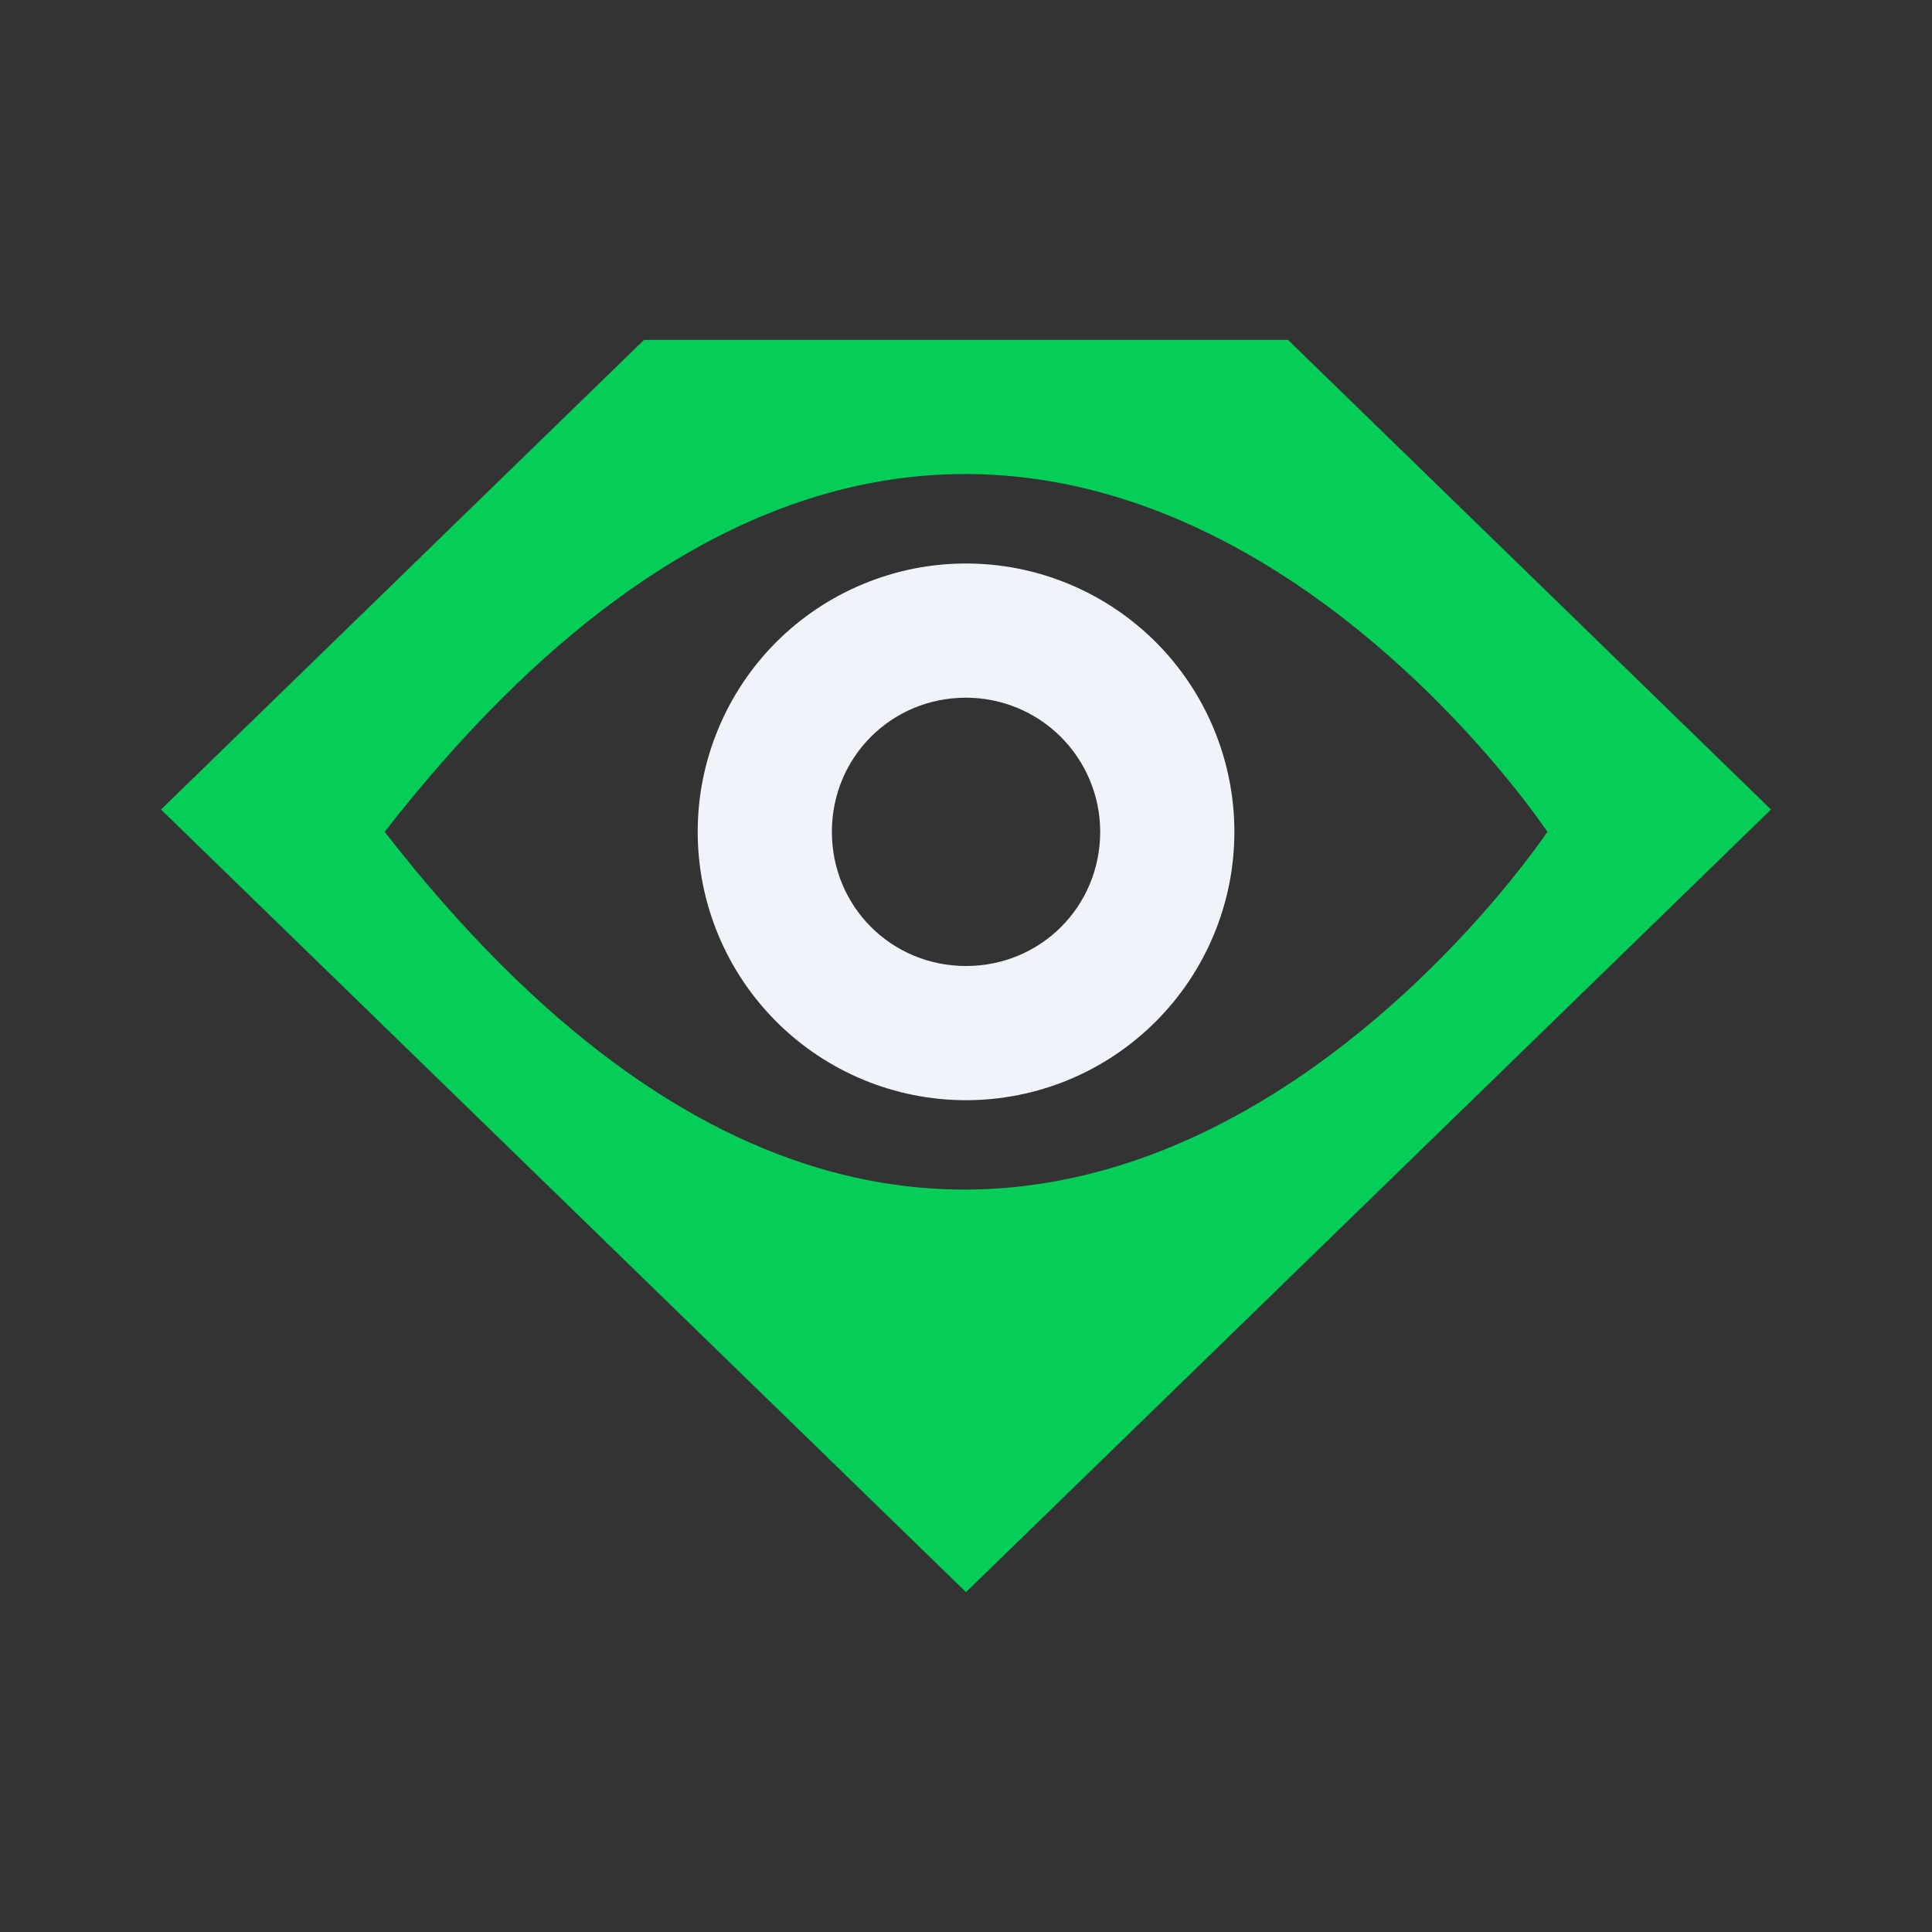 <svg width="24" height="24" viewBox="0 0 24 24" fill="none" xmlns="http://www.w3.org/2000/svg">
<rect x="0" y="0" width="24" height="24" fill="#333333" stroke="none"/>
<path fill-rule="evenodd" clip-rule="evenodd" d="M22 10.056L16 4.222H8L2 10.056L12 19.778L22 10.056ZM19.222 10.333C19.222 10.333 12.578 0.333 4.778 10.333C12.556 20.333 19.222 10.333 19.222 10.333Z" fill="#04CD58"/>
<path fill-rule="evenodd" clip-rule="evenodd" d="M15.334 10.333C15.334 9.896 15.247 9.462 15.08 9.058C14.912 8.653 14.667 8.286 14.357 7.976C14.048 7.667 13.68 7.421 13.276 7.254C12.871 7.086 12.438 7 12 7C11.562 7 11.129 7.086 10.725 7.254C10.32 7.421 9.953 7.667 9.643 7.976C9.334 8.286 9.088 8.653 8.921 9.058C8.753 9.462 8.667 9.896 8.667 10.333C8.667 11.217 9.018 12.065 9.643 12.69C10.268 13.316 11.116 13.667 12 13.667C12.884 13.667 13.732 13.316 14.357 12.69C14.982 12.065 15.334 11.217 15.334 10.333ZM13.667 10.333C13.667 9.891 13.491 9.467 13.179 9.155C12.866 8.842 12.442 8.667 12 8.667C11.072 8.667 10.334 9.406 10.334 10.333C10.334 11.261 11.072 12 12 12C12.928 12 13.667 11.261 13.667 10.333Z" fill="#F0F3FA"/>
</svg>

